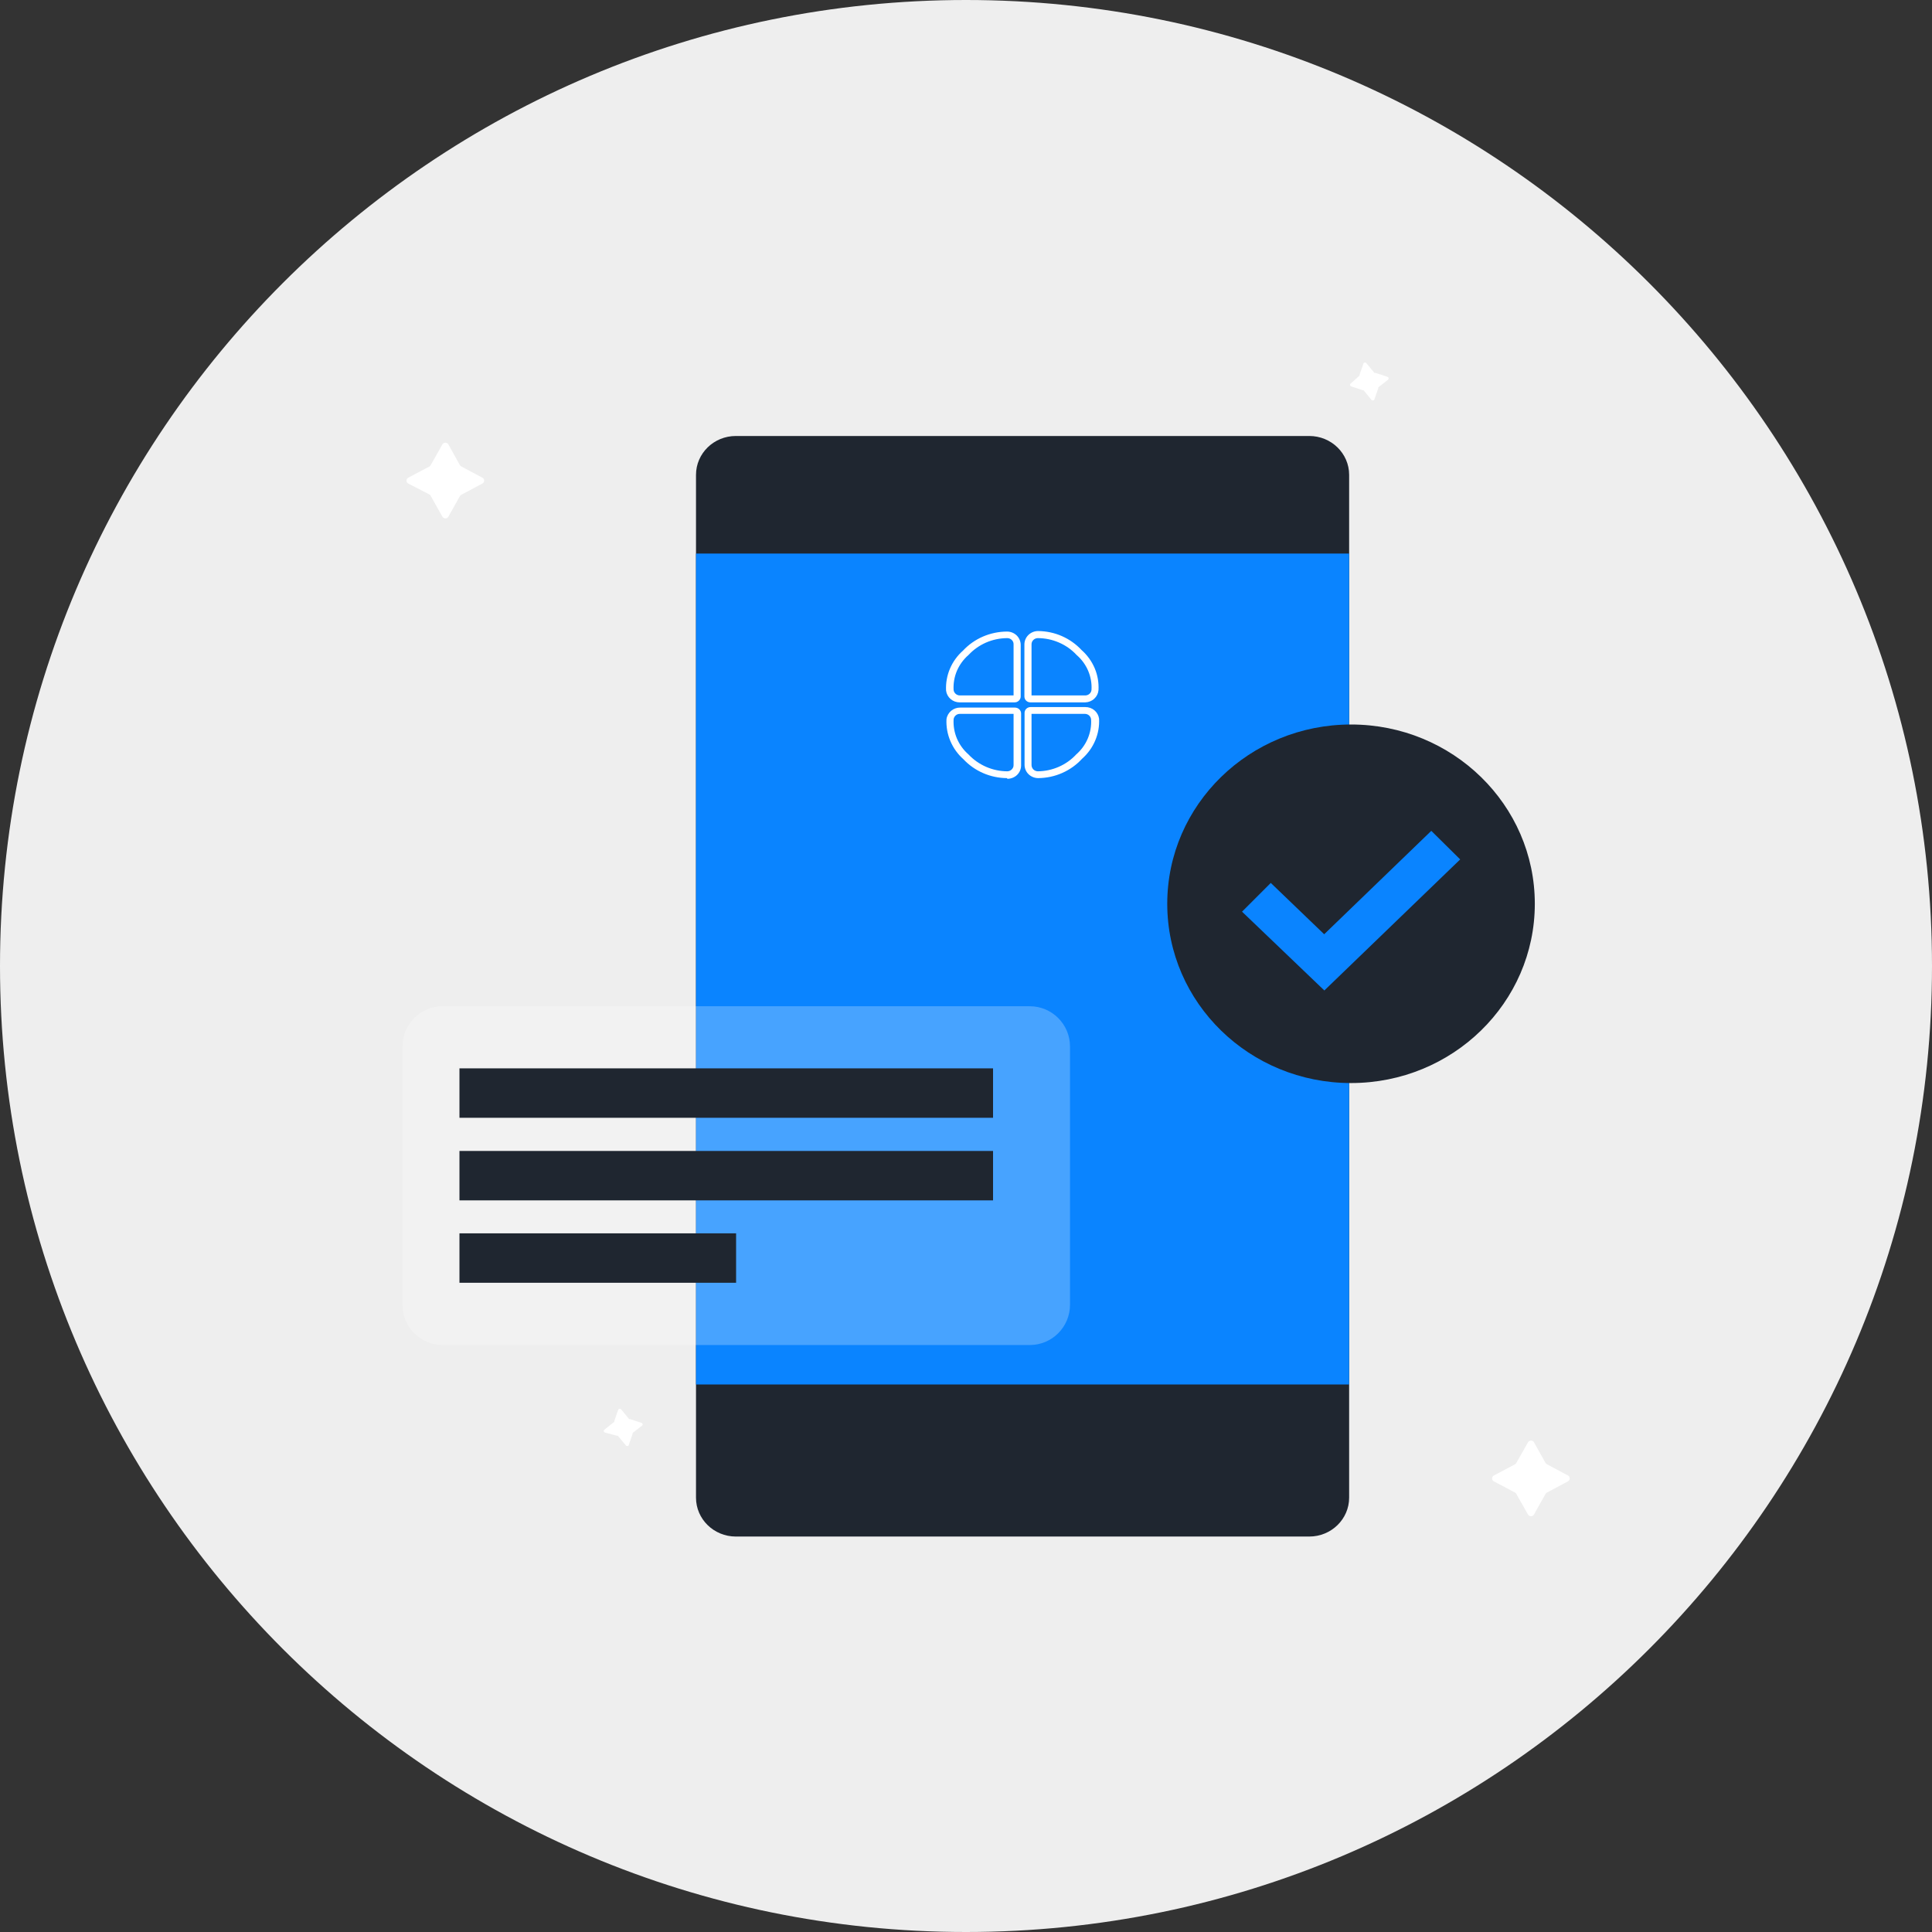 <svg width="48" height="48" viewBox="0 0 48 48" fill="none" xmlns="http://www.w3.org/2000/svg">
<rect x="0" y="0" width="48" height="48" fill="#333333" stroke="none"/>
<path d="M24 48C37.255 48 48 37.255 48 24C48 10.745 37.255 0 24 0C10.745 0 0 10.745 0 24C0 37.255 10.745 48 24 48Z" fill="#EEEEEE"/>
<path d="M32.529 10.832H18.282C17.735 10.832 17.292 11.264 17.292 11.798V37.209C17.292 37.742 17.735 38.175 18.282 38.175H32.529C33.075 38.175 33.519 37.742 33.519 37.209V11.798C33.519 11.264 33.075 10.832 32.529 10.832Z" fill="#1F2630"/>
<path d="M33.519 13.753H17.292V34.397H33.519V13.753Z" fill="#0A84FF"/>
<path d="M26.962 17.45H25.601C25.561 17.45 25.523 17.435 25.495 17.408C25.467 17.38 25.451 17.343 25.451 17.304V16.01C25.451 15.922 25.487 15.837 25.551 15.775C25.615 15.713 25.701 15.678 25.791 15.678C25.995 15.68 26.196 15.722 26.381 15.803C26.567 15.885 26.733 16.002 26.87 16.149C27.012 16.274 27.123 16.428 27.197 16.601C27.27 16.773 27.302 16.959 27.292 17.145C27.285 17.227 27.248 17.303 27.187 17.359C27.126 17.416 27.046 17.448 26.962 17.45ZM25.628 17.278H26.962C27.001 17.278 27.038 17.264 27.067 17.239C27.096 17.214 27.114 17.179 27.118 17.142C27.128 16.979 27.099 16.816 27.035 16.665C26.971 16.515 26.872 16.38 26.747 16.272C26.626 16.141 26.477 16.036 26.311 15.964C26.145 15.892 25.966 15.854 25.785 15.854C25.764 15.854 25.743 15.858 25.724 15.866C25.705 15.874 25.687 15.885 25.673 15.9C25.658 15.914 25.647 15.931 25.639 15.95C25.631 15.969 25.628 15.989 25.628 16.01V17.278Z" fill="white"/>
<path d="M25.206 17.45H23.845C23.762 17.451 23.681 17.422 23.618 17.368C23.555 17.314 23.515 17.239 23.505 17.158C23.495 16.972 23.528 16.786 23.601 16.614C23.674 16.442 23.785 16.288 23.927 16.163C24.066 16.014 24.234 15.896 24.422 15.815C24.61 15.734 24.814 15.692 25.019 15.691C25.109 15.691 25.196 15.726 25.26 15.788C25.323 15.851 25.359 15.935 25.359 16.023V17.298C25.36 17.317 25.356 17.337 25.349 17.356C25.341 17.374 25.33 17.391 25.316 17.405C25.301 17.42 25.284 17.431 25.266 17.439C25.247 17.446 25.227 17.45 25.206 17.45ZM25.016 15.854C24.836 15.856 24.658 15.894 24.494 15.966C24.331 16.038 24.184 16.142 24.063 16.272C23.938 16.38 23.84 16.515 23.775 16.665C23.711 16.816 23.683 16.979 23.692 17.142C23.696 17.179 23.715 17.214 23.744 17.239C23.772 17.264 23.81 17.278 23.849 17.278H25.182V16.01C25.183 15.989 25.179 15.969 25.172 15.95C25.164 15.931 25.152 15.914 25.138 15.9C25.123 15.885 25.106 15.874 25.087 15.866C25.067 15.858 25.047 15.854 25.026 15.854H25.016Z" fill="white"/>
<path d="M25.795 19.332C25.705 19.332 25.618 19.297 25.554 19.235C25.49 19.173 25.455 19.088 25.455 19V17.712C25.455 17.674 25.47 17.637 25.498 17.609C25.526 17.582 25.565 17.567 25.604 17.567H26.965C27.048 17.566 27.129 17.595 27.192 17.648C27.254 17.701 27.295 17.775 27.306 17.855C27.316 18.041 27.283 18.227 27.21 18.399C27.137 18.572 27.025 18.726 26.884 18.851C26.746 19.001 26.579 19.121 26.391 19.204C26.204 19.287 26.001 19.33 25.795 19.332ZM25.628 17.736V19.004C25.628 19.024 25.631 19.044 25.639 19.064C25.647 19.083 25.658 19.1 25.672 19.115C25.687 19.13 25.704 19.142 25.724 19.15C25.743 19.158 25.764 19.163 25.785 19.163C25.964 19.161 26.142 19.123 26.306 19.051C26.47 18.979 26.617 18.875 26.737 18.745C26.862 18.636 26.961 18.501 27.025 18.35C27.089 18.198 27.118 18.035 27.108 17.872C27.104 17.834 27.086 17.8 27.057 17.774C27.028 17.749 26.99 17.735 26.952 17.736H25.628Z" fill="white"/>
<path d="M25.016 19.332C24.813 19.331 24.612 19.288 24.427 19.208C24.241 19.127 24.074 19.01 23.937 18.864C23.796 18.739 23.685 18.584 23.612 18.412C23.539 18.24 23.506 18.055 23.515 17.869C23.526 17.788 23.567 17.715 23.629 17.661C23.692 17.608 23.772 17.579 23.855 17.58H25.216C25.256 17.58 25.295 17.595 25.323 17.622C25.352 17.65 25.369 17.687 25.369 17.726V19.017C25.369 19.105 25.334 19.189 25.27 19.252C25.206 19.314 25.119 19.349 25.029 19.349L25.016 19.332ZM23.849 17.736C23.81 17.735 23.773 17.749 23.744 17.774C23.715 17.8 23.696 17.834 23.692 17.872C23.683 18.035 23.711 18.198 23.775 18.35C23.84 18.501 23.938 18.636 24.063 18.745C24.185 18.875 24.334 18.98 24.5 19.052C24.665 19.124 24.845 19.162 25.026 19.163C25.047 19.163 25.068 19.158 25.087 19.15C25.106 19.142 25.123 19.13 25.138 19.115C25.152 19.1 25.164 19.083 25.172 19.064C25.179 19.044 25.183 19.024 25.182 19.004V17.736H23.849Z" fill="white"/>
<path d="M33.566 26.908C36.088 26.908 38.132 24.914 38.132 22.454C38.132 19.994 36.088 18 33.566 18C31.044 18 29 19.994 29 22.454C29 24.914 31.044 26.908 33.566 26.908Z" fill="#1F2630"/>
<path d="M32.903 24.608L30.858 22.65L31.572 21.936L32.899 23.211L35.56 20.642L36.278 21.352L32.903 24.608Z" fill="#0A84FF"/>
<g opacity="0.5">
<path opacity="0.5" d="M25.584 25H11C10.448 25 10 25.448 10 26V32.417C10 32.969 10.448 33.417 11 33.417H25.584C26.136 33.417 26.584 32.969 26.584 32.417V26C26.584 25.448 26.136 25 25.584 25Z" fill="white"/>
</g>
<path d="M24.672 26.543H11.415V27.771H24.672V26.543Z" fill="#1F2630"/>
<path d="M24.672 28.595H11.415V29.823H24.672V28.595Z" fill="#1F2630"/>
<path d="M18.288 30.642H11.415V31.87H18.288V30.642Z" fill="#1F2630"/>
<path d="M37.962 37.627L37.673 37.116C37.666 37.102 37.655 37.091 37.642 37.083L37.115 36.804C37.102 36.797 37.09 36.786 37.082 36.773C37.075 36.76 37.07 36.746 37.07 36.731C37.07 36.716 37.075 36.701 37.082 36.688C37.09 36.675 37.102 36.665 37.115 36.658L37.642 36.379C37.656 36.371 37.667 36.36 37.673 36.346L37.962 35.835C37.969 35.821 37.98 35.81 37.993 35.803C38.007 35.795 38.022 35.791 38.037 35.791C38.052 35.791 38.068 35.795 38.081 35.803C38.094 35.81 38.105 35.821 38.112 35.835L38.398 36.346C38.405 36.36 38.417 36.371 38.432 36.379L38.956 36.658C38.969 36.665 38.98 36.675 38.988 36.688C38.996 36.701 39 36.716 39 36.731C39 36.746 38.996 36.76 38.988 36.773C38.98 36.786 38.969 36.797 38.956 36.804L38.432 37.083C38.418 37.091 38.406 37.102 38.398 37.116L38.112 37.627C38.105 37.64 38.094 37.651 38.081 37.659C38.068 37.666 38.052 37.67 38.037 37.67C38.022 37.67 38.007 37.666 37.993 37.659C37.98 37.651 37.969 37.64 37.962 37.627Z" fill="white"/>
<path d="M15.96 35.412L15.718 35.601C15.718 35.601 15.718 35.601 15.718 35.621L15.62 35.906C15.616 35.913 15.61 35.918 15.604 35.921C15.597 35.925 15.59 35.926 15.582 35.926C15.575 35.926 15.567 35.925 15.561 35.921C15.554 35.918 15.549 35.913 15.545 35.906L15.351 35.671H15.33L15.021 35.588C15.014 35.584 15.009 35.578 15.005 35.572C15.002 35.566 15 35.559 15 35.551C15 35.544 15.002 35.537 15.005 35.53C15.009 35.524 15.014 35.519 15.021 35.515L15.262 35.325V35.306L15.361 35.02C15.365 35.014 15.37 35.009 15.377 35.005C15.383 35.002 15.391 35 15.398 35C15.406 35 15.413 35.002 15.42 35.005C15.426 35.009 15.432 35.014 15.436 35.02L15.63 35.256C15.636 35.258 15.643 35.258 15.65 35.256L15.943 35.352C15.948 35.355 15.953 35.359 15.956 35.363C15.96 35.368 15.963 35.373 15.964 35.378C15.966 35.384 15.966 35.39 15.966 35.395C15.965 35.401 15.963 35.407 15.96 35.412Z" fill="white"/>
<path d="M34.485 9.435L34.243 9.624C34.241 9.63 34.241 9.637 34.243 9.644L34.145 9.929C34.141 9.935 34.135 9.941 34.129 9.944C34.122 9.948 34.115 9.949 34.107 9.949C34.1 9.949 34.092 9.948 34.086 9.944C34.079 9.941 34.074 9.935 34.07 9.929L33.876 9.694H33.855L33.563 9.597C33.556 9.594 33.551 9.588 33.548 9.582C33.544 9.575 33.542 9.568 33.542 9.561C33.542 9.554 33.544 9.546 33.548 9.54C33.551 9.534 33.556 9.528 33.563 9.524L33.777 9.332C33.778 9.325 33.778 9.319 33.777 9.312L33.876 9.027C33.88 9.02 33.885 9.015 33.892 9.012C33.898 9.008 33.906 9.006 33.913 9.006C33.921 9.006 33.928 9.008 33.935 9.012C33.941 9.015 33.947 9.02 33.951 9.027L34.145 9.262L34.179 9.266L34.471 9.362C34.478 9.364 34.485 9.369 34.49 9.374C34.495 9.38 34.498 9.387 34.499 9.395C34.501 9.402 34.5 9.409 34.498 9.417C34.495 9.424 34.491 9.43 34.485 9.435Z" fill="white"/>
<path d="M10.991 12.837L10.701 12.319C10.695 12.305 10.684 12.293 10.671 12.286L10.143 12.014C10.13 12.007 10.118 11.996 10.111 11.983C10.103 11.97 10.099 11.956 10.099 11.941C10.099 11.926 10.103 11.911 10.111 11.898C10.118 11.885 10.13 11.875 10.143 11.868L10.671 11.589C10.684 11.58 10.694 11.569 10.701 11.556L10.991 11.041C10.998 11.028 11.009 11.017 11.022 11.009C11.035 11.002 11.05 10.998 11.065 10.998C11.081 10.998 11.096 11.002 11.109 11.009C11.122 11.017 11.133 11.028 11.14 11.041L11.426 11.556C11.435 11.569 11.446 11.58 11.46 11.589L11.984 11.868C11.998 11.875 12.009 11.885 12.017 11.898C12.025 11.911 12.029 11.926 12.029 11.941C12.029 11.956 12.025 11.97 12.017 11.983C12.009 11.996 11.998 12.007 11.984 12.014L11.46 12.293C11.446 12.3 11.434 12.312 11.426 12.326L11.14 12.837C11.133 12.85 11.122 12.861 11.109 12.869C11.096 12.876 11.081 12.88 11.065 12.88C11.05 12.88 11.035 12.876 11.022 12.869C11.009 12.861 10.998 12.85 10.991 12.837Z" fill="white"/>
</svg>
